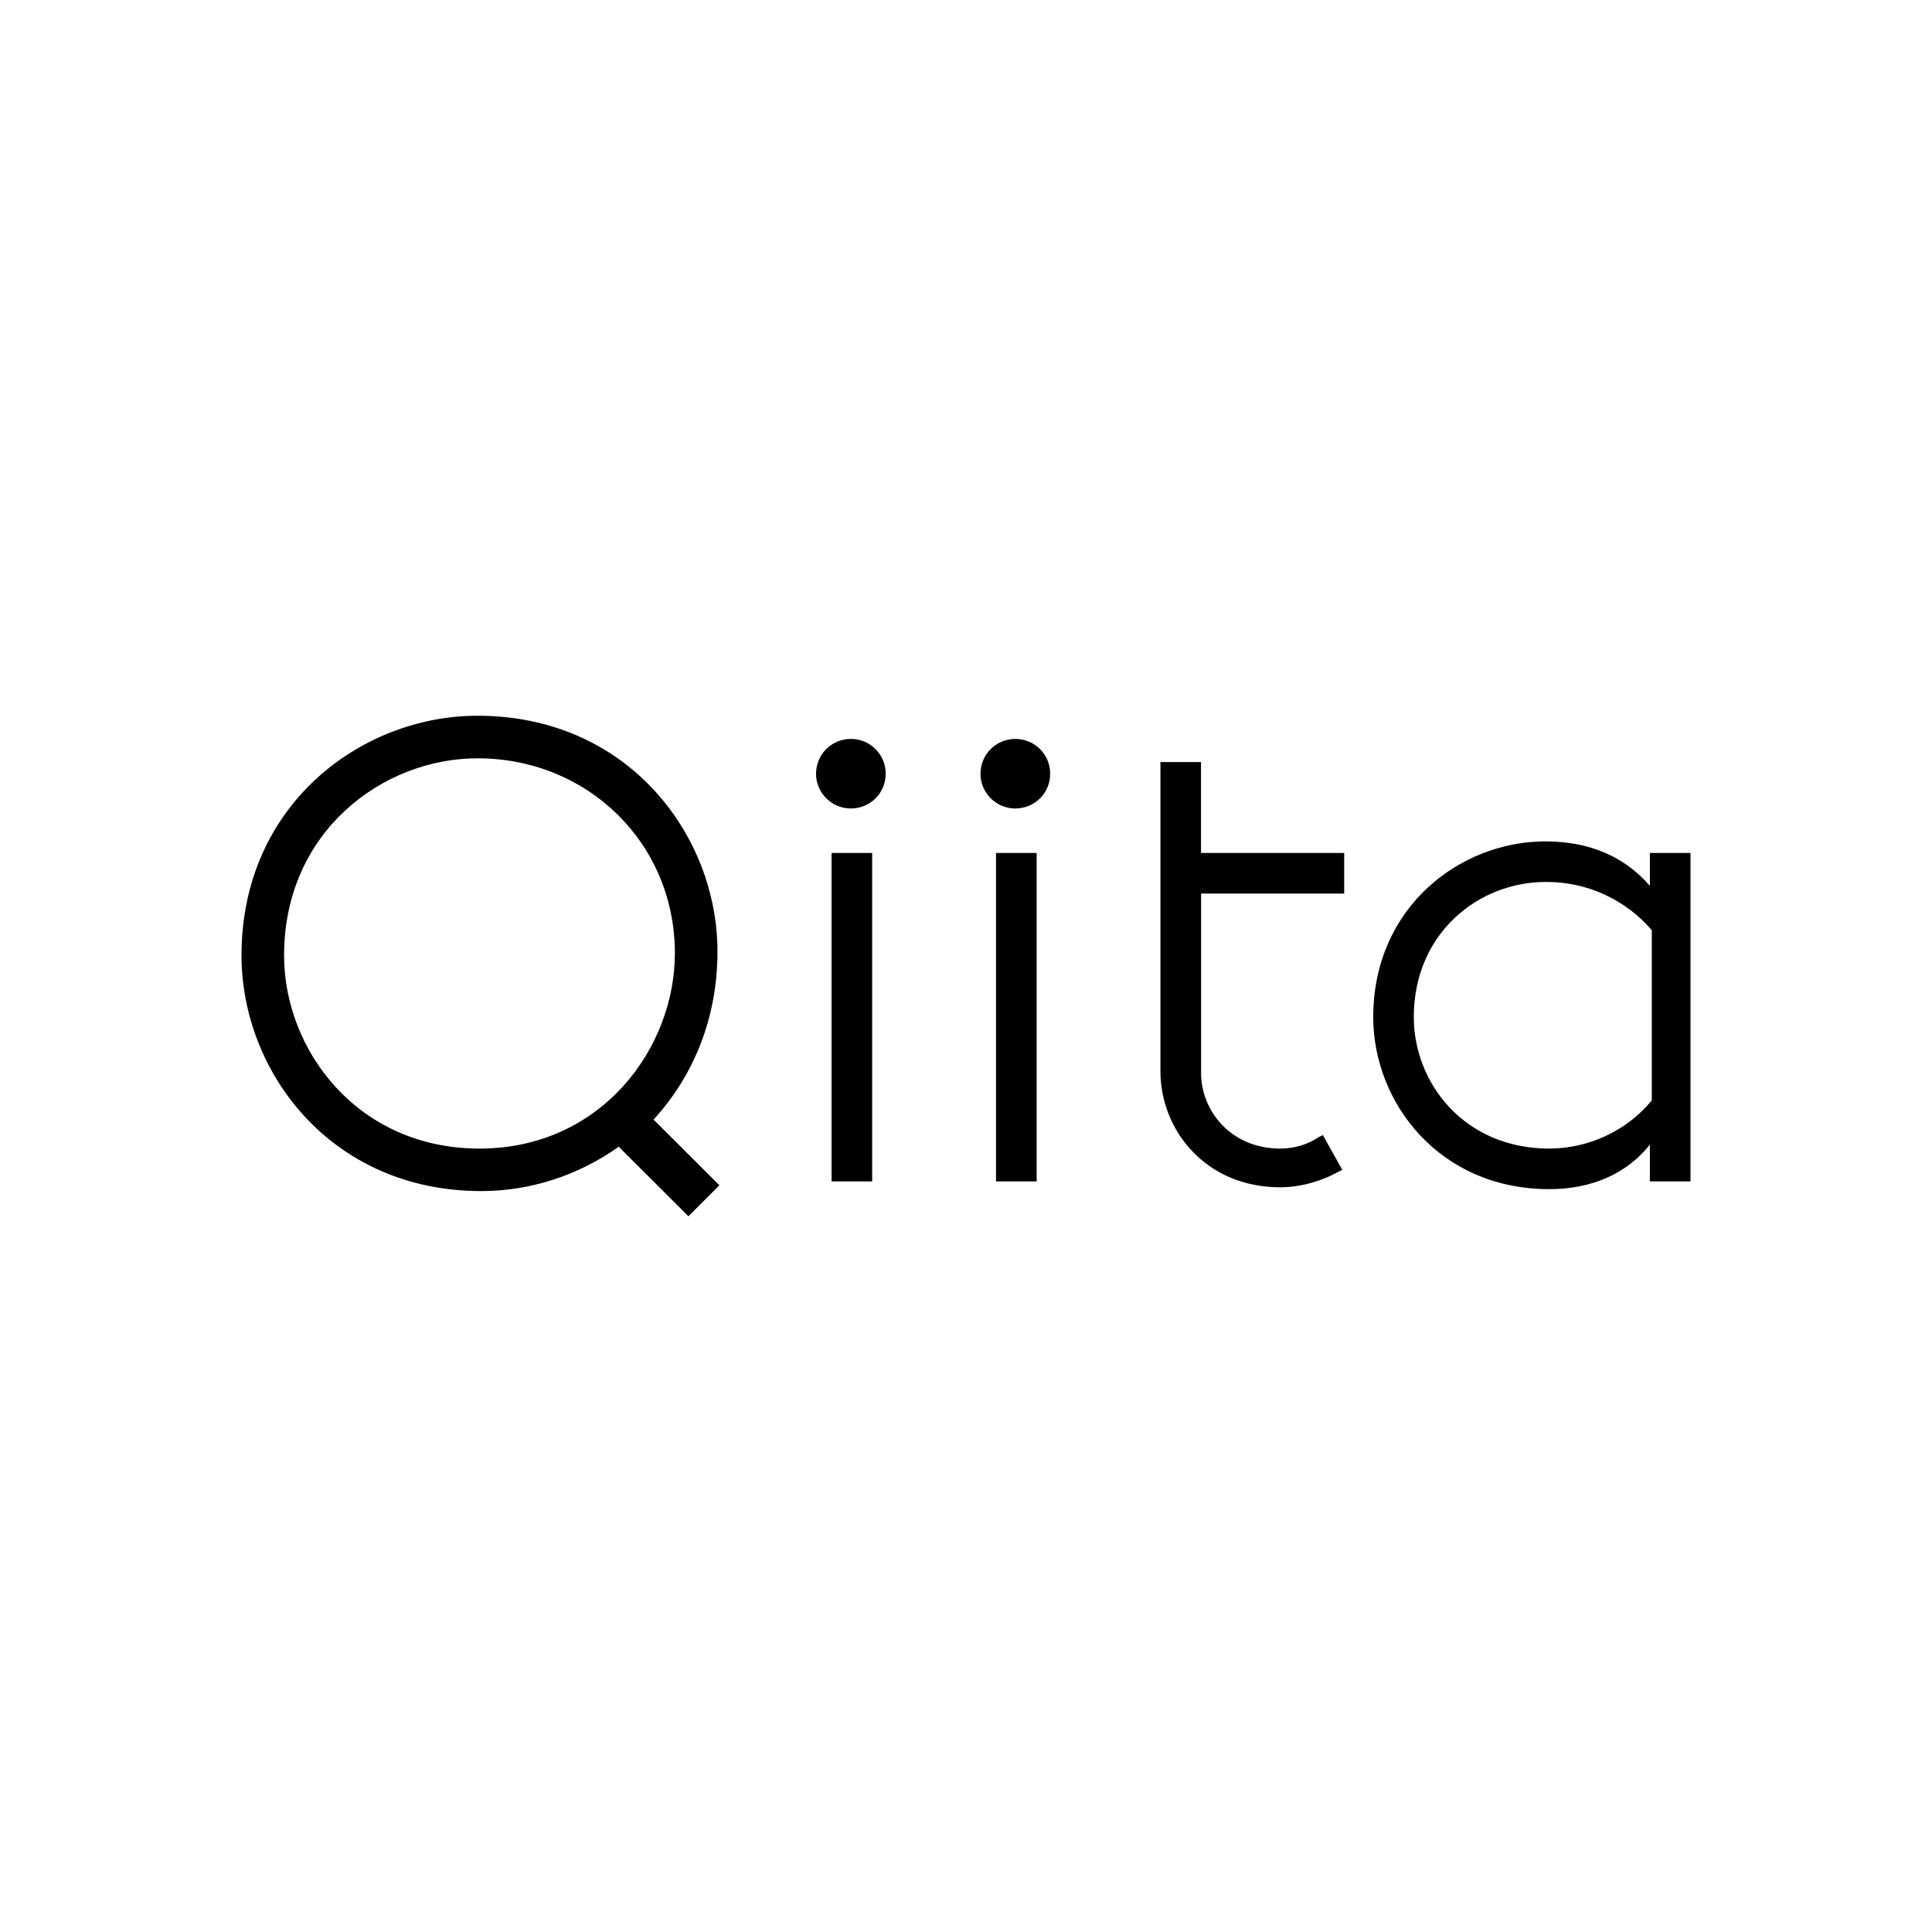 <?xml version="1.0" encoding="UTF-8" standalone="no"?><!DOCTYPE svg PUBLIC "-//W3C//DTD SVG 1.1//EN" "http://www.w3.org/Graphics/SVG/1.1/DTD/svg11.dtd"><svg width="100%" height="100%" viewBox="0 0 28 28" version="1.1" xmlns="http://www.w3.org/2000/svg" xmlns:xlink="http://www.w3.org/1999/xlink" xml:space="preserve" xmlns:serif="http://www.serif.com/" style="fill-rule:evenodd;clip-rule:evenodd;stroke-linejoin:round;stroke-miterlimit:1.414;"><path d="M10.398,13.79c0,-1.68 -1.29,-3.417 -3.478,-3.417c-1.681,0 -3.42,1.289 -3.42,3.473c0,1.68 1.29,3.416 3.476,3.416c0.702,0 1.402,-0.223 1.991,-0.643l1.01,1.008l0.449,-0.449l-0.954,-0.952c0.589,-0.644 0.926,-1.484 0.926,-2.436Zm-3.478,-2.8c1.599,0 2.861,1.231 2.861,2.827c-0.001,1.374 -1.066,2.829 -2.832,2.829c-1.767,0 -2.832,-1.428 -2.832,-2.799c0,-1.794 1.43,-2.857 2.803,-2.857Zm5.132,1.372l0.588,0l0,4.76l-0.588,0l0,-4.76Zm0.279,-0.645c0,0 0,0 -0.001,0c-0.276,0 -0.503,-0.226 -0.503,-0.501c0,-0.001 0,-0.002 0,-0.003c0,-0.279 0.224,-0.504 0.504,-0.504c0.28,0 0.505,0.225 0.505,0.504c0,0.281 -0.223,0.504 -0.505,0.504Zm2.384,0c-0.001,0 -0.002,0 -0.002,0c-0.276,0 -0.503,-0.226 -0.503,-0.501c0,-0.001 0,-0.002 0,-0.003c0,-0.279 0.225,-0.504 0.505,-0.504c0.28,0 0.505,0.225 0.505,0.504c0,0.281 -0.224,0.504 -0.505,0.504Zm-0.28,0.645l0.589,0l0,4.76l-0.589,0l0,-4.76Zm4.121,4.845c-1.094,0 -1.738,-0.84 -1.738,-1.68l0,-4.482l0.588,0l0,1.317l2.075,0l0,0.588l-2.074,0l0,2.604c0,0.532 0.42,1.092 1.149,1.092c0.196,0 0.393,-0.056 0.56,-0.168l0.057,-0.027l0.28,0.504l-0.056,0.027c-0.252,0.141 -0.56,0.225 -0.841,0.225Zm3.897,0.027c-1.598,0 -2.551,-1.26 -2.551,-2.492c0,-1.597 1.261,-2.548 2.495,-2.548c0.645,0 1.15,0.224 1.514,0.644l0,-0.476l0.589,0l0,4.76l-0.589,0l0,-0.532c-0.336,0.42 -0.84,0.644 -1.458,0.644Zm-0.056,-4.452c-0.953,0 -1.907,0.728 -1.907,1.959c0,0.954 0.73,1.905 1.963,1.905c0.56,0 1.122,-0.252 1.486,-0.699l0,-2.466c-0.385,-0.449 -0.949,-0.705 -1.542,-0.699Z" style="fill-rule:nonzero;"/></svg>